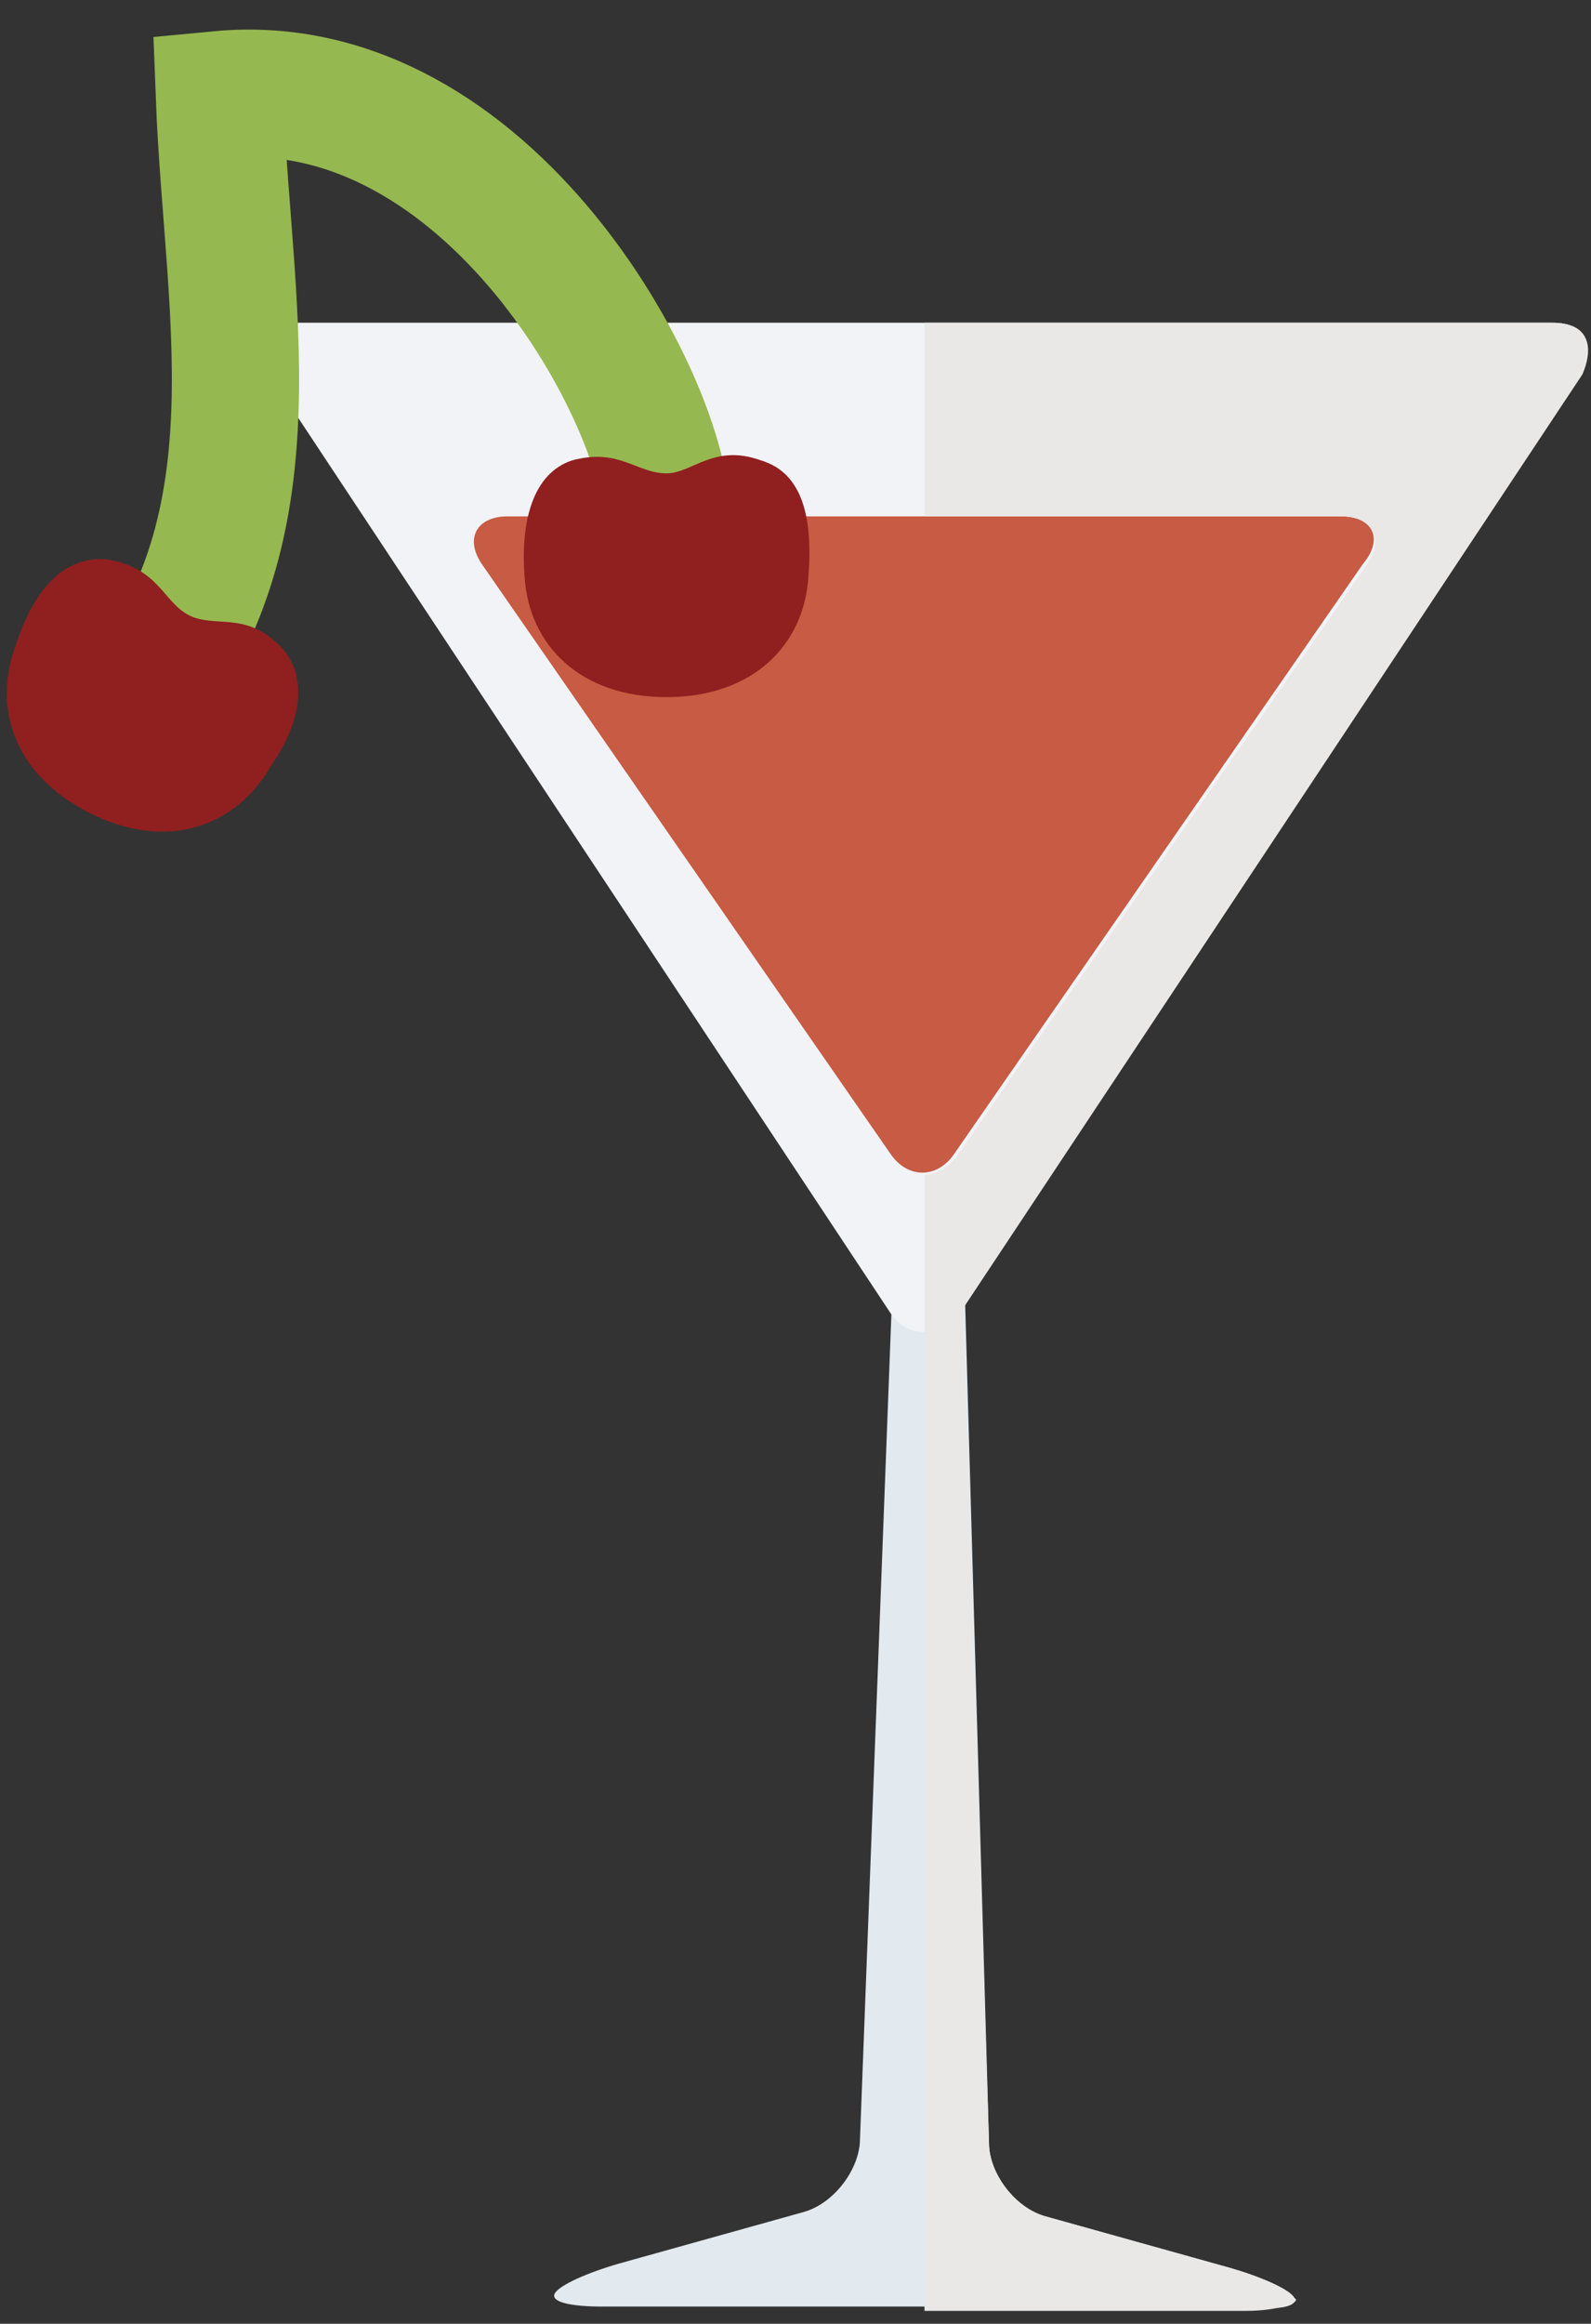 <?xml version="1.0" encoding="UTF-8" standalone="no"?>
<svg width="37px" height="54px" viewBox="0 0 37 54" version="1.1" xmlns="http://www.w3.org/2000/svg" xmlns:xlink="http://www.w3.org/1999/xlink">
    <rect x="0" y="0" width="37" height="54" fill="#333333" stroke="none"/>
    <!-- Generator: Sketch 3.7.2 (28276) - http://www.bohemiancoding.com/sketch -->
    <title>cocteles</title>
    <desc>Created with Sketch.</desc>
    <defs></defs>
    <g id="Page-1" stroke="none" stroke-width="1" fill="none" fill-rule="evenodd">
        <g id="cocteles" transform="translate(0, 2)">
            <path d="M30.1,51.4 C30,51.2 29.3,50.9 28.6,50.7 L24.3,49.5 C23.6,49.3 23,48.5 23,47.8 L22.4,26.7 C22.4,26 22,25.3 21.6,25.3 C21.2,25.3 20.8,25.9 20.8,26.7 L20,47.7 C20,48.4 19.4,49.2 18.7,49.4 L14.4,50.6 C13.7,50.8 13,51.1 12.9,51.3 C12.8,51.5 13.3,51.6 14,51.6 L29,51.6 C29.7,51.7 30.2,51.6 30.1,51.4 L30.1,51.4 Z" id="Shape" fill="#E3EAEF"></path>
            <path d="M36.1,5.5 L6.8,5.5 C6.1,5.5 5.8,6 6.2,6.6 L20.7,28.5 C21.1,29.1 21.8,29.1 22.2,28.5 L36.7,6.6 C37.1,6 36.9,5.5 36.1,5.5 L36.1,5.5 Z" id="XMLID_28_" fill="#F1F3F6"></path>
            <path d="M31.2,10 L11.8,10 C11.1,10 10.8,10.5 11.2,11.1 L20.7,24.8 C21.1,25.4 21.8,25.4 22.2,24.8 L31.7,11.1 C32.2,10.5 31.9,10 31.2,10 L31.2,10 Z" id="XMLID_29_" fill="#C75B43"></path>
            <path d="M15.5,10 C15.5,7.4 11.4,-0.4 5.1,0.2 C5.3,5.5 6.7,10.9 2.4,15.2" id="Shape" stroke="#96B850" stroke-width="2.959"></path>
            <path d="M17.7,8.7 C16.6,8.3 16.1,9 15.5,9 C14.8,9 14.4,8.4 13.3,8.7 C12.4,9 12.1,10.1 12.2,11.4 C12.3,13 13.5,14.2 15.5,14.2 C17.5,14.2 18.7,13 18.8,11.4 C18.9,10.1 18.7,9 17.7,8.7 L17.7,8.7 Z" id="Shape" fill="#901F1F"></path>
            <path d="M6.5,13 C5.7,12.2 5,12.6 4.4,12.3 C3.8,12 3.7,11.2 2.5,11 C1.5,10.9 0.8,11.7 0.4,12.9 C-0.2,14.4 0.3,16 2.1,16.9 C3.9,17.8 5.5,17.2 6.3,15.8 C7,14.8 7.2,13.7 6.5,13 L6.5,13 Z" id="Shape" fill="#901F1F"></path>
            <path d="M36.1,5.5 L21.5,5.5 L21.5,10 L31.2,10 C31.9,10 32.2,10.5 31.8,11.1 L22.3,24.8 C22.1,25.1 21.8,25.3 21.5,25.3 L21.5,51.7 L29,51.7 C29.7,51.7 30.3,51.5 30.1,51.4 C30,51.2 29.3,50.9 28.6,50.7 L24.3,49.5 C23.6,49.3 23,48.5 23,47.8 L22.4,28.4 L36.8,6.7 C37.1,6 36.9,5.5 36.1,5.5 L36.1,5.5 Z" id="XMLID_31_" fill="#E9E8E7"></path>
        </g>
    </g>
</svg>